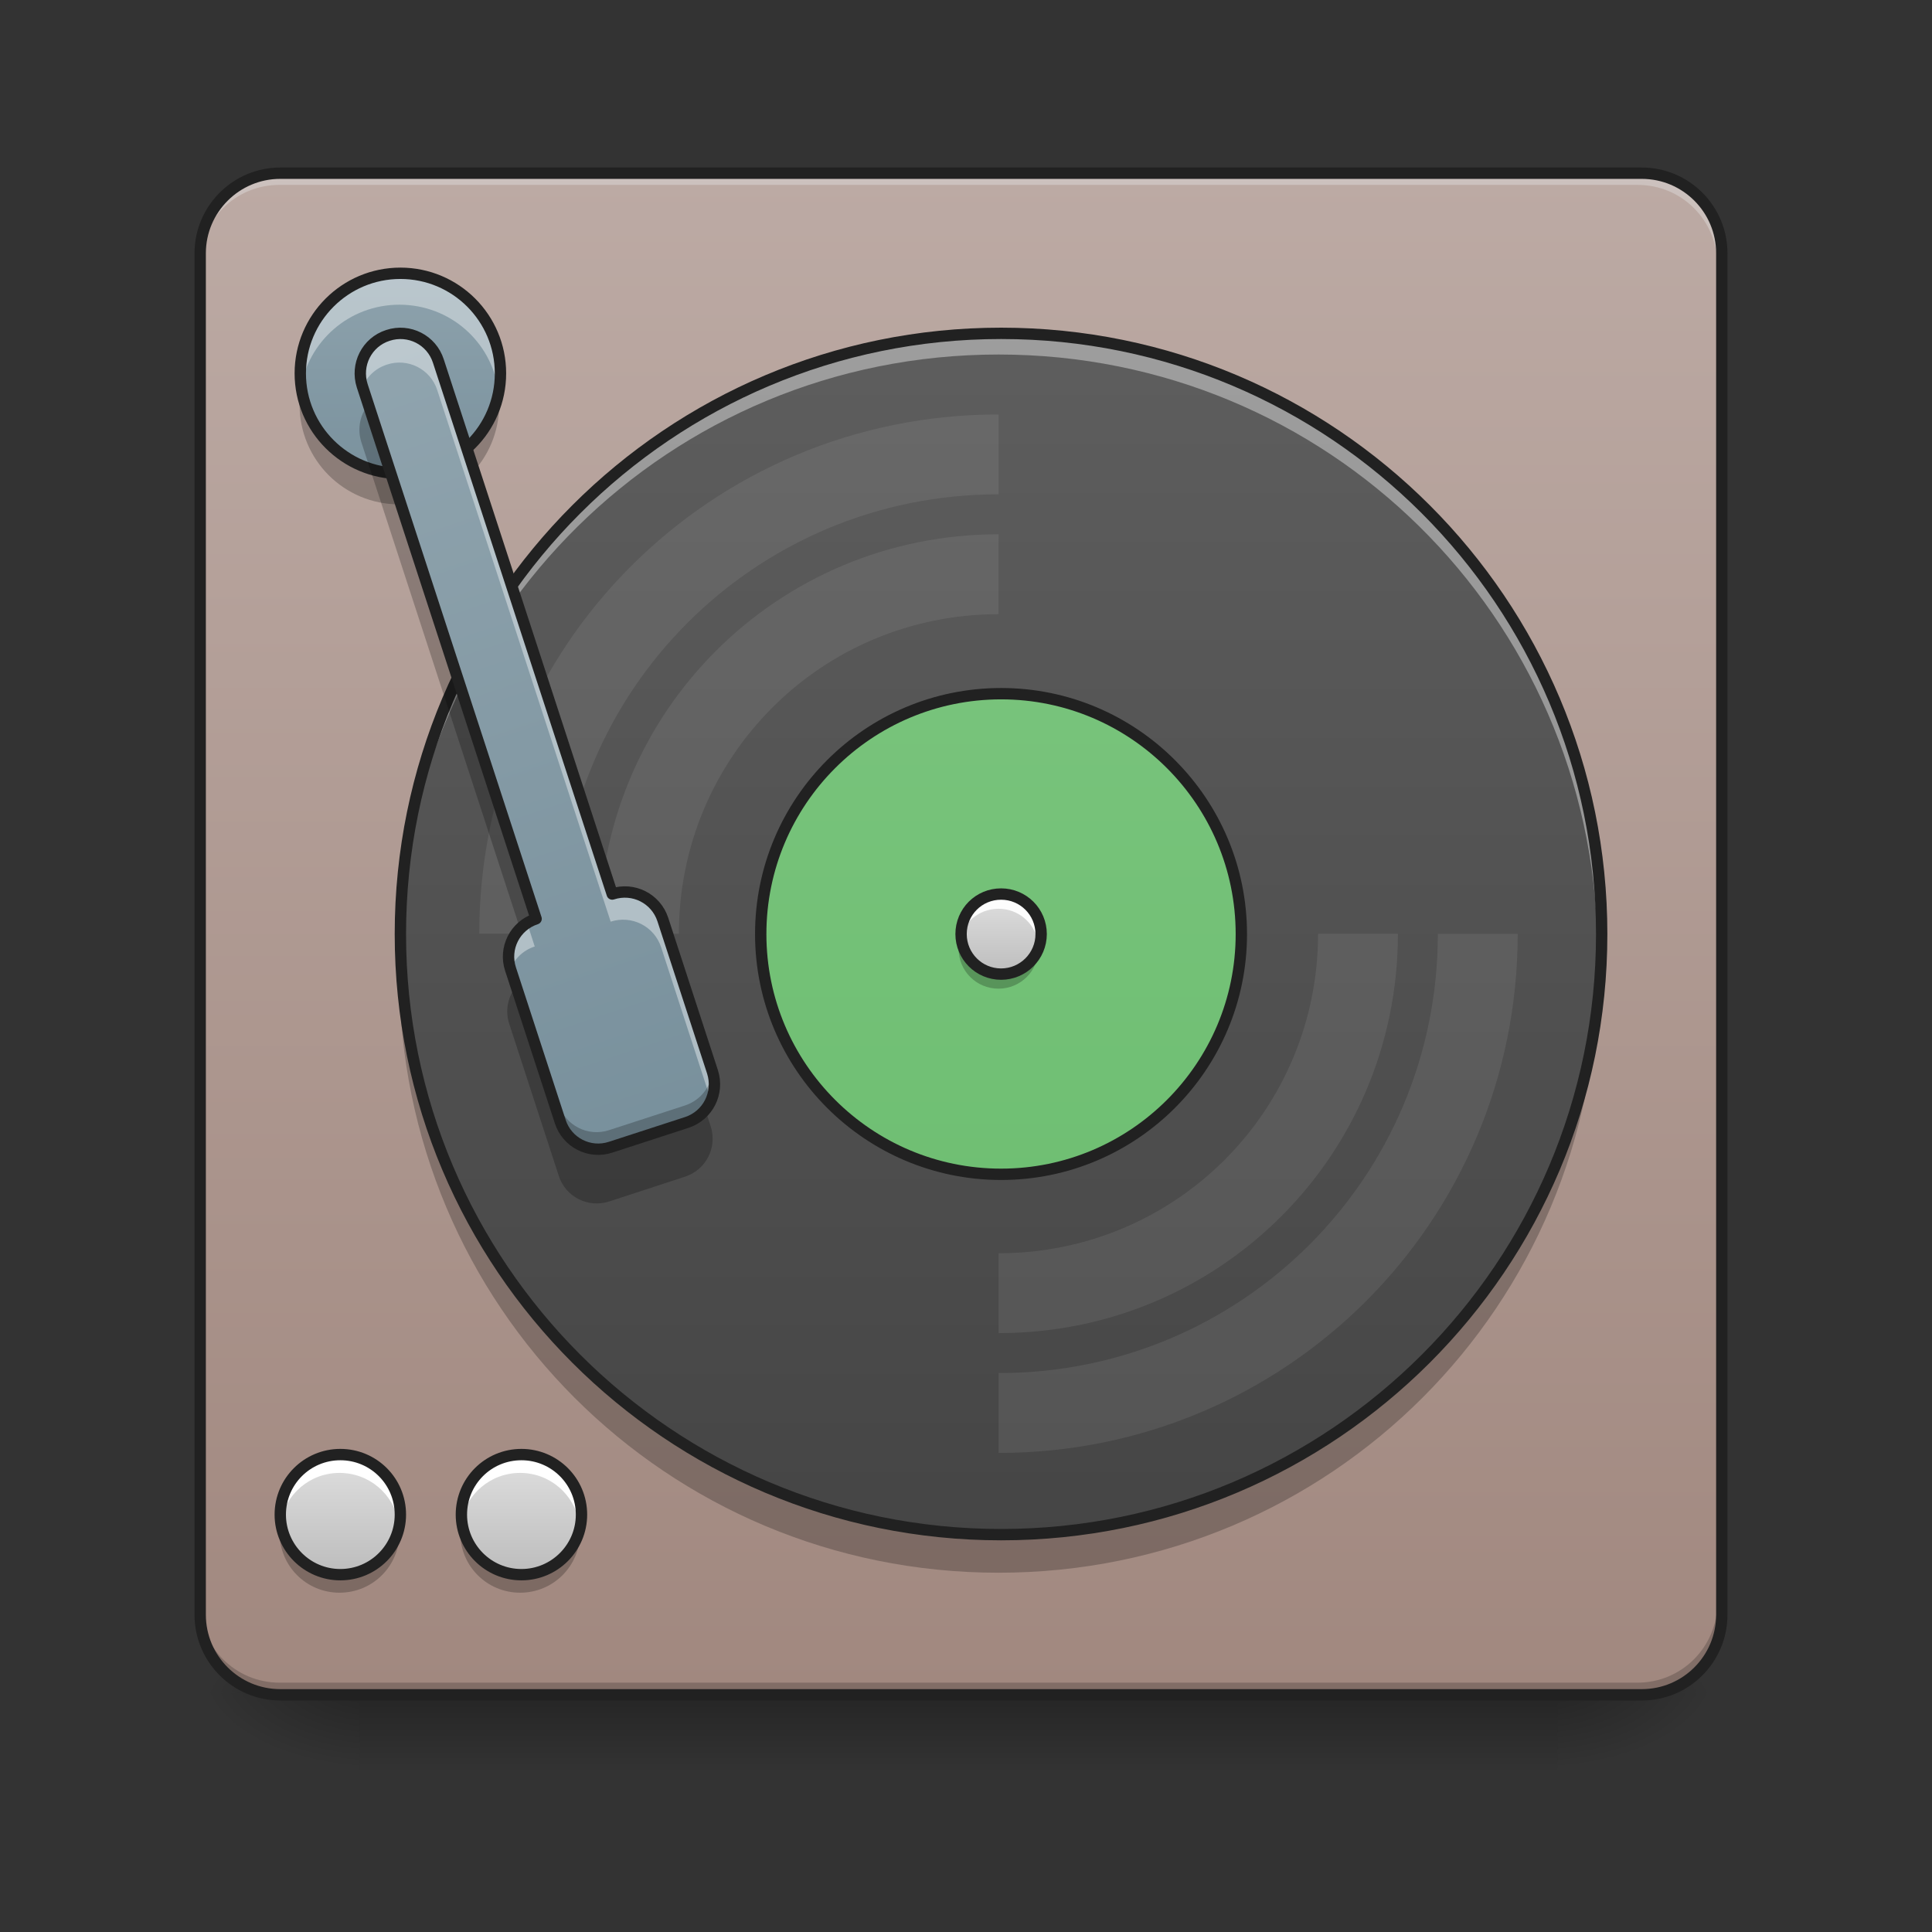 <svg height="48pt" viewBox="0 0 48 48" width="48pt" xmlns="http://www.w3.org/2000/svg" xmlns:xlink="http://www.w3.org/1999/xlink"><rect x="0" y="0" width="48" height="48" fill="#333333" stroke="none"/><linearGradient id="a" gradientUnits="userSpaceOnUse" x1="23.815" x2="23.815" y1="42.051" y2="44.035"><stop offset="0" stop-opacity=".275"/><stop offset="1" stop-opacity="0"/></linearGradient><linearGradient id="b"><stop offset="0" stop-opacity=".314"/><stop offset=".222" stop-opacity=".275"/><stop offset="1" stop-opacity="0"/></linearGradient><radialGradient id="c" cx="450.909" cy="189.579" gradientTransform="matrix(0 -.117 -.211 -0 78.196 95.393)" gradientUnits="userSpaceOnUse" r="21.167" xlink:href="#b"/><radialGradient id="d" cx="450.909" cy="189.579" gradientTransform="matrix(-0 .117 .211 0 -30.566 -11.291)" gradientUnits="userSpaceOnUse" r="21.167" xlink:href="#b"/><radialGradient id="e" cx="450.909" cy="189.579" gradientTransform="matrix(-0 -.117 .211 -0 -30.566 95.393)" gradientUnits="userSpaceOnUse" r="21.167" xlink:href="#b"/><radialGradient id="f" cx="450.909" cy="189.579" gradientTransform="matrix(0 .117 -.211 0 78.196 -11.291)" gradientUnits="userSpaceOnUse" r="21.167" xlink:href="#b"/><linearGradient id="g" gradientUnits="userSpaceOnUse" x1="15.877" x2="15.877" y1="42.051" y2="4.344"><stop offset="0" stop-color="#a1887f"/><stop offset="1" stop-color="#bcaaa4"/></linearGradient><linearGradient id="h" gradientUnits="userSpaceOnUse" x1="24.807" x2="24.807" y1="42.051" y2="4.344"><stop offset="0" stop-color="#424242"/><stop offset="1" stop-color="#616161"/></linearGradient><linearGradient id="i" gradientUnits="userSpaceOnUse" x1="23.815" x2="23.815" y1="42.051" y2="4.344"><stop offset="0" stop-color="#66bb6a"/><stop offset="1" stop-color="#81c784"/></linearGradient><linearGradient id="j"><stop offset="0" stop-color="#bdbdbd"/><stop offset="1" stop-color="#e0e0e0"/></linearGradient><linearGradient id="k" gradientUnits="userSpaceOnUse" x1="24.807" x2="24.807" xlink:href="#j" y1="24.19" y2="22.205"/><linearGradient id="l"><stop offset="0" stop-color="#78909c"/><stop offset="1" stop-color="#90a4ae"/></linearGradient><linearGradient id="m" gradientUnits="userSpaceOnUse" x1="9.923" x2="9.923" xlink:href="#l" y1="12.282" y2="6.329"/><linearGradient id="n" gradientTransform="matrix(.024 -.008 .008 .024 9.231 .787)" gradientUnits="userSpaceOnUse" x1="-80" x2="-80" xlink:href="#l" y1="1135.118" y2="295.118"/><linearGradient id="o" gradientUnits="userSpaceOnUse" x1="7.938" x2="7.938" xlink:href="#j" y1="39.074" y2="36.097"/><linearGradient id="p" gradientUnits="userSpaceOnUse" x1="12.424" x2="12.424" xlink:href="#j" y1="39.074" y2="36.097"/><path d="m8.93 41.902h29.77v2.207h-29.77zm0 0" fill="url(#a)"/><path d="m38.699 42.051h3.969v-1.984h-3.969zm0 0" fill="url(#c)"/><path d="m8.93 42.051h-3.969v1.984h3.969zm0 0" fill="url(#d)"/><path d="m8.93 42.051h-3.969v-1.984h3.969zm0 0" fill="url(#e)"/><path d="m38.699 42.051h3.969v1.984h-3.969zm0 0" fill="url(#f)"/><path d="m6.945 4.344h33.738c1.098 0 1.984.891 1.984 1.984v33.738c0 1.098-.887 1.984-1.984 1.984h-33.738c-1.094 0-1.984-.887-1.984-1.984v-33.738c0-1.094.891-1.984 1.984-1.984zm0 0" fill="url(#g)"/><path d="m9.922 12.531c-1.375 0-2.48-1.105-2.48-2.48 0-.129.012-.25.027-.375.18 1.199 1.207 2.109 2.453 2.109 1.25 0 2.277-.91 2.453-2.109.02.125.027.246.027.375 0 1.375-1.105 2.48-2.48 2.48zm0 0" fill-opacity=".235"/><path d="m6.945 4.344c-1.098 0-1.984.887-1.984 1.984v.25c0-1.102.887-1.988 1.984-1.984h33.738c1.098-.004 1.984.883 1.984 1.984v-.25c0-1.098-.887-1.984-1.984-1.984zm0 0" fill="#e6e6e6" fill-opacity=".392"/><path d="m6.945 42.051c-1.098 0-1.984-.887-1.984-1.984v-.25c0 1.102.887 1.988 1.984 1.988h33.738c1.098 0 1.984-.887 1.984-1.988v.25c0 1.098-.887 1.984-1.984 1.984zm0 0" fill-opacity=".196"/><path d="m74.076-168.671h359.841c11.707 0 21.165 9.499 21.165 21.165v359.841c0 11.707-9.457 21.165-21.165 21.165h-359.841c-11.666 0-21.165-9.457-21.165-21.165v-359.841c0-11.666 9.499-21.165 21.165-21.165zm0 0" fill="none" stroke="#212121" stroke-linecap="round" stroke-width="3" transform="matrix(.094 0 0 .094 0 20.158)"/><path d="m24.809 8.312c8.219 0 14.883 6.664 14.883 14.887 0 8.219-6.664 14.883-14.883 14.883-8.223 0-14.887-6.664-14.887-14.883 0-8.223 6.664-14.887 14.887-14.887zm0 0" fill="url(#h)"/><path d="m24.809 17.242c3.285 0 5.953 2.668 5.953 5.957 0 3.285-2.668 5.953-5.953 5.953-3.289 0-5.957-2.668-5.957-5.953 0-3.289 2.668-5.957 5.957-5.957zm0 0" fill="url(#i)"/><path d="m24.809 22.207c.547 0 .992.441.992.992 0 .547-.445.992-.992.992-.551 0-.992-.445-.992-.992 0-.551.441-.992.992-.992zm0 0" fill="url(#k)"/><path d="m24.809 22.207c-.551 0-.992.441-.992.992 0 .062.004.125.016.184.086-.461.488-.805.977-.805.484 0 .887.344.973.805.012-.059.02-.121.02-.184 0-.551-.445-.992-.992-.992zm0 0" fill="#fdfdfd"/><path d="m23.832 23.383c-.012.062-.016.125-.016.188 0 .551.441.992.992.992.547 0 .992-.441.992-.992 0-.062-.008-.125-.02-.188-.086.461-.488.809-.973.809-.488 0-.891-.348-.977-.809zm0 0" fill-opacity=".235"/><path d="m264.6 21.852c5.833 0 10.582 4.708 10.582 10.582 0 5.833-4.75 10.582-10.582 10.582-5.874 0-10.582-4.75-10.582-10.582 0-5.874 4.708-10.582 10.582-10.582zm0 0" fill="none" stroke="#212121" stroke-linecap="round" stroke-linejoin="round" stroke-width="3" transform="matrix(.094 0 0 .094 0 20.158)"/><path d="m264.6-31.101c35.038 0 63.494 28.456 63.494 63.536 0 35.038-28.456 63.494-63.494 63.494-35.08 0-63.536-28.456-63.536-63.494 0-35.08 28.456-63.536 63.536-63.536zm0 0" fill="none" stroke="#212121" stroke-linecap="round" stroke-linejoin="round" stroke-width="3" transform="matrix(.094 0 0 .094 0 20.158)"/><path d="m24.809 8.312c-8.246 0-14.887 6.641-14.887 14.887 0 .082 0 .164.004.246.133-8.133 6.719-14.637 14.883-14.637 8.16 0 14.75 6.504 14.879 14.637.004-.082.004-.164.004-.246 0-8.246-6.637-14.887-14.883-14.887zm0 0" fill="#fff" fill-opacity=".392"/><path d="m9.93 23.695c-.004.164-.008.328-.008.496 0 8.246 6.641 14.883 14.887 14.883s14.883-6.637 14.883-14.883c0-.168-.004-.332-.008-.496-.262 8.012-6.797 14.387-14.875 14.387-8.082 0-14.617-6.375-14.879-14.387zm0 0" fill-opacity=".235"/><path d="m264.6-126.342c87.658 0 158.735 71.077 158.735 158.777 0 87.658-71.077 158.735-158.735 158.735-87.7 0-158.777-71.077-158.777-158.735 0-87.7 71.077-158.777 158.777-158.777zm0 0" fill="none" stroke="#212121" stroke-linecap="round" stroke-linejoin="round" stroke-width="3" transform="matrix(.094 0 0 .094 0 20.158)"/><path d="m24.809 10.297c-7.148 0-12.902 5.754-12.902 12.902h1.984c0-6.047 4.871-10.918 10.918-10.918zm0 2.977c-5.5 0-9.926 4.426-9.926 9.926h1.984c0-4.398 3.543-7.941 7.941-7.941zm0 0" fill="#fff" fill-opacity=".078"/><path d="m24.809 36.098c7.145 0 12.898-5.754 12.898-12.898h-1.984c0 6.047-4.867 10.914-10.914 10.914zm0-2.977c5.496 0 9.922-4.426 9.922-9.922h-1.984c0 4.395-3.543 7.938-7.938 7.938zm0 0" fill="#fff" fill-opacity=".078"/><path d="m9.922 6.824c1.371 0 2.48 1.109 2.48 2.48 0 1.371-1.109 2.48-2.48 2.48-1.367 0-2.48-1.109-2.48-2.48 0-1.371 1.113-2.48 2.48-2.48zm0 0" fill="url(#m)"/><path d="m9.922 6.824c-1.375 0-2.48 1.105-2.48 2.48 0 .129.012.25.027.371.18-1.195 1.207-2.105 2.453-2.105 1.25 0 2.277.91 2.453 2.105.02-.121.027-.242.027-.371 0-1.375-1.105-2.48-2.48-2.48zm0 0" fill="#fff" fill-opacity=".392"/><path d="m105.823-142.215c14.624 0 26.456 11.832 26.456 26.456s-11.832 26.456-26.456 26.456c-14.582 0-26.456-11.832-26.456-26.456s11.874-26.456 26.456-26.456zm0 0" fill="none" stroke="#212121" stroke-linecap="round" stroke-linejoin="round" stroke-width="3" transform="matrix(.094 0 0 .094 0 20.158)"/><path d="m9.613 8.363c-.523.168-.805.727-.637 1.25l4.309 13.207c-.523.172-.805.73-.633 1.25l1.23 3.773c.168.523.727.809 1.25.637l1.887-.613c.523-.172.805-.73.637-1.254l-1.23-3.773c-.172-.523-.73-.805-1.254-.633l-4.309-13.207c-.168-.523-.727-.809-1.25-.637zm0 0" fill="url(#n)"/><path d="m9.91 8.312c-.098 0-.199.02-.297.051-.523.168-.805.727-.637 1.25l.016.039c.102-.273.32-.496.621-.594.523-.172 1.082.113 1.25.633l4.309 13.207c.523-.168 1.082.113 1.254.637l1.215 3.734c.078-.203.086-.434.016-.656l-1.23-3.773c-.172-.523-.73-.805-1.254-.633l-4.309-13.211c-.137-.422-.531-.688-.953-.684zm3.18 14.598c-.395.23-.586.711-.438 1.16l.012.043c.102-.273.32-.5.621-.598zm0 0" fill="#fff" fill-opacity=".392"/><path d="m9.129 10.078c-.188.25-.254.582-.152.906l3.934 12.059c.105-.098.23-.176.375-.223zm3.672 14.457c-.188.25-.254.586-.148.906l1.23 3.773c.168.523.727.805 1.25.637l1.887-.617c.523-.172.805-.727.637-1.25l-.152-.465c-.117.156-.285.281-.484.348l-1.887.613c-.523.172-1.082-.113-1.25-.637zm0 0" fill-opacity=".235"/><path d="m8.949 9.102c-.035.16-.027.336.027.504l4.195 12.859c.039-.016.074-.031.113-.047l-4.309-13.207c-.012-.035-.02-.074-.027-.109zm3.672 14.457c-.035.16-.027.336.031.504l1.23 3.773c.168.523.727.809 1.25.637l1.887-.613c.484-.16.762-.652.664-1.141-.066.34-.312.629-.664.746l-1.887.613c-.523.172-1.082-.113-1.25-.633l-1.23-3.773c-.016-.039-.023-.078-.031-.113zm0 0" fill-opacity=".235"/><path d="m102.532-125.8c-5.583 1.791-8.583 7.749-6.791 13.332l45.954 140.862c-5.583 1.833-8.583 7.791-6.749 13.332l13.124 40.246c1.791 5.583 7.749 8.624 13.332 6.791l20.123-6.541c5.583-1.833 8.583-7.791 6.791-13.374l-13.124-40.246c-1.833-5.583-7.791-8.583-13.374-6.749l-45.954-140.862c-1.791-5.583-7.749-8.624-13.332-6.791zm0 0" fill="none" stroke="#212121" stroke-linecap="round" stroke-linejoin="round" stroke-width="3" transform="matrix(.094 0 0 .094 0 20.158)"/><path d="m8.434 36.098c.824 0 1.488.664 1.488 1.488 0 .82-.664 1.488-1.488 1.488-.82 0-1.488-.668-1.488-1.488 0-.824.668-1.488 1.488-1.488zm0 0" fill="url(#o)"/><path d="m8.434 36.098c-.824 0-1.488.664-1.488 1.488 0 .086.008.168.02.246.121-.703.73-1.238 1.469-1.238.742 0 1.352.535 1.469 1.238.012-.078.02-.16.02-.246 0-.824-.664-1.488-1.488-1.488zm0 0" fill="#fff"/><path d="m8.434 39.57c-.824 0-1.488-.664-1.488-1.488 0-.086.008-.168.02-.25.121.707.73 1.242 1.469 1.242.742 0 1.352-.535 1.469-1.242.012.082.02.164.02.25 0 .824-.664 1.488-1.488 1.488zm0 0" fill-opacity=".235"/><path d="m89.95 170.005c8.791 0 15.873 7.083 15.873 15.873 0 8.749-7.083 15.873-15.873 15.873-8.749 0-15.873-7.124-15.873-15.873 0-8.791 7.124-15.873 15.873-15.873zm0 0" fill="none" stroke="#212121" stroke-linecap="round" stroke-linejoin="round" stroke-width="3" transform="matrix(.094 0 0 .094 0 20.158)"/><path d="m12.922 36.098c.82 0 1.488.664 1.488 1.488 0 .82-.668 1.488-1.488 1.488-.824 0-1.488-.668-1.488-1.488 0-.824.664-1.488 1.488-1.488zm0 0" fill="url(#p)"/><path d="m12.922 36.098c-.824 0-1.488.664-1.488 1.488 0 .086.004.168.02.246.117-.703.727-1.238 1.469-1.238.738 0 1.348.535 1.465 1.238.016-.078.023-.16.023-.246 0-.824-.664-1.488-1.488-1.488zm0 0" fill="#fff"/><path d="m12.922 39.57c-.824 0-1.488-.664-1.488-1.488 0-.086.004-.168.02-.25.117.707.727 1.242 1.469 1.242.738 0 1.348-.535 1.465-1.242.016.082.023.164.023.25 0 .824-.664 1.488-1.488 1.488zm0 0" fill-opacity=".235"/><path d="m137.82 170.005c8.749 0 15.873 7.083 15.873 15.873 0 8.749-7.124 15.873-15.873 15.873-8.791 0-15.873-7.124-15.873-15.873 0-8.791 7.083-15.873 15.873-15.873zm0 0" fill="none" stroke="#212121" stroke-linecap="round" stroke-linejoin="round" stroke-width="3" transform="matrix(.094 0 0 .094 0 20.158)"/></svg>